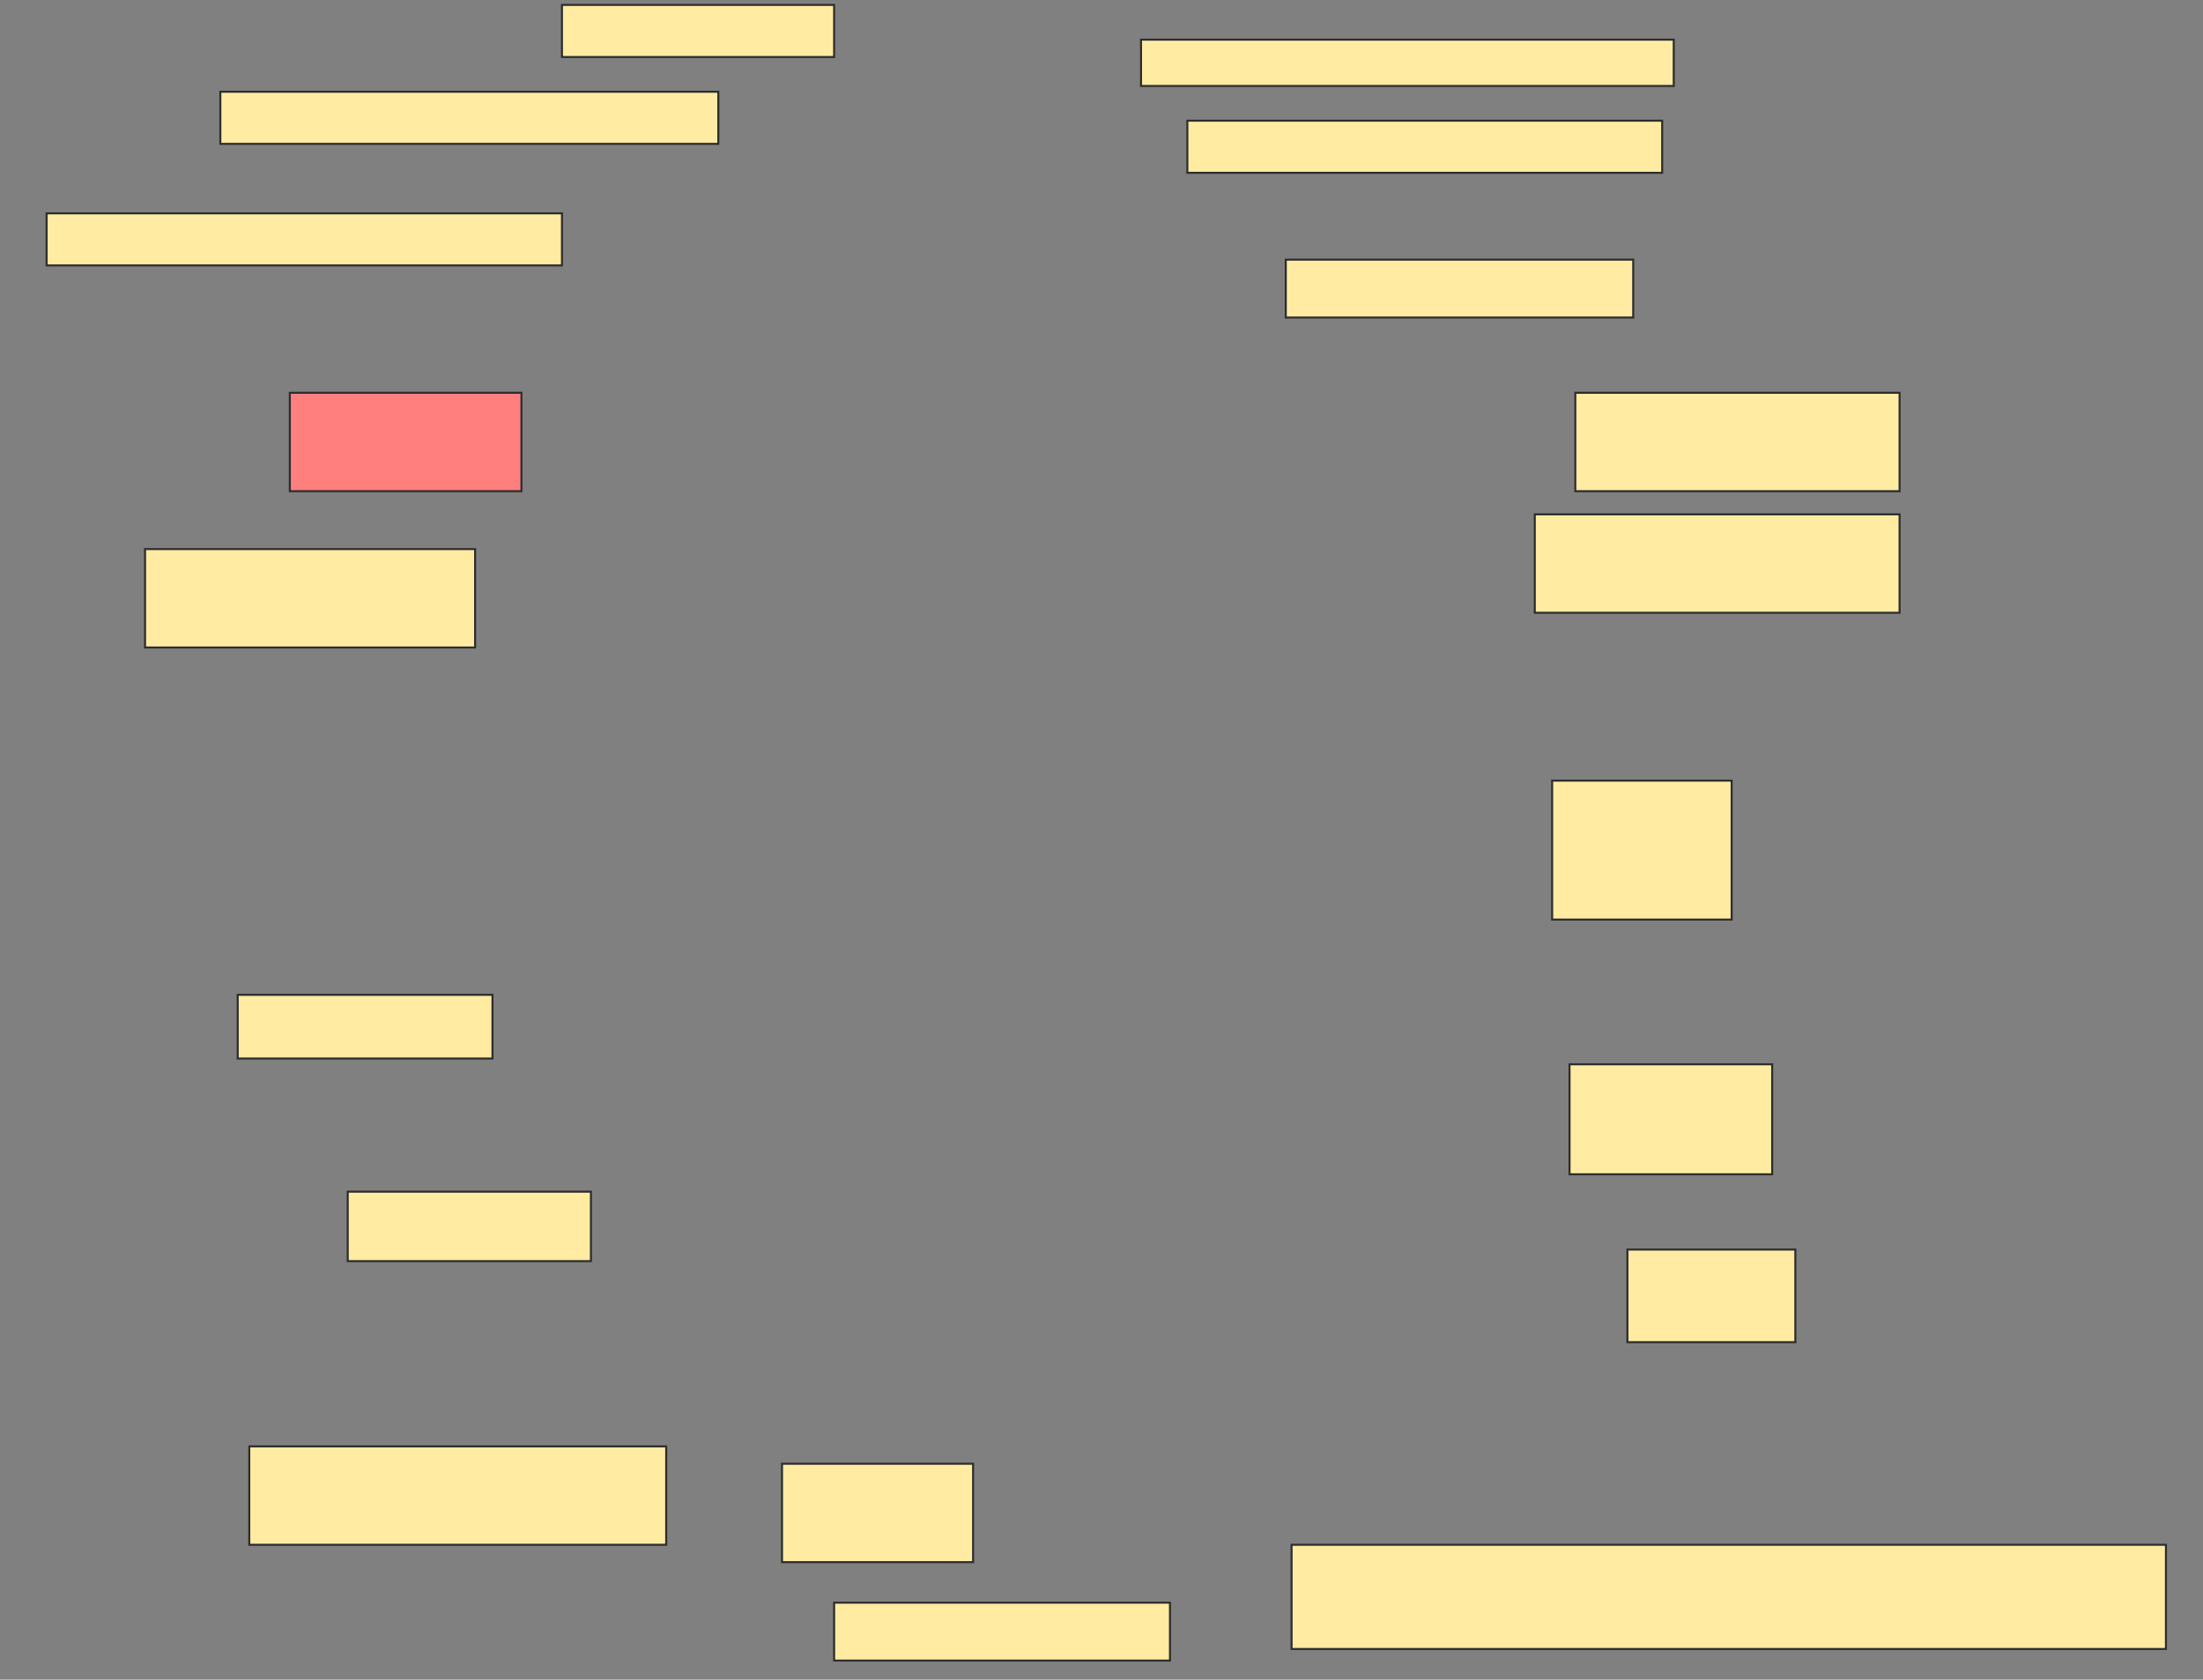 <svg height="829" width="1087" xmlns="http://www.w3.org/2000/svg">
 <rect width="100%" height="100%" fill="#808080" stroke="none"/>
 <!-- Created with Image Occlusion Enhanced -->
 <g>
  <title>Labels</title>
 </g>
 <g>
  <title>Masks</title>
  <rect fill="#FFEBA2" height="25.714" id="6944318d7c524667a66ce32de5d702d4-ao-1" stroke="#2D2D2D" width="134.286" x="277.286" y="2.429"/>
  <rect fill="#FFEBA2" height="22.857" id="6944318d7c524667a66ce32de5d702d4-ao-2" stroke="#2D2D2D" width="262.857" x="563" y="19.571"/>
  <rect fill="#FFEBA2" height="25.714" id="6944318d7c524667a66ce32de5d702d4-ao-3" stroke="#2D2D2D" width="245.714" x="108.714" y="45.286"/>
  <rect fill="#FFEBA2" height="25.714" id="6944318d7c524667a66ce32de5d702d4-ao-4" stroke="#2D2D2D" width="234.286" x="585.857" y="59.571"/>
  <rect fill="#FFEBA2" height="25.714" id="6944318d7c524667a66ce32de5d702d4-ao-5" stroke="#2D2D2D" width="254.286" x="23" y="105.286"/>
  <rect fill="#FFEBA2" height="28.571" id="6944318d7c524667a66ce32de5d702d4-ao-6" stroke="#2D2D2D" width="171.429" x="634.429" y="128.143"/>
  <rect fill="#FFEBA2" height="48.571" id="6944318d7c524667a66ce32de5d702d4-ao-7" stroke="#2D2D2D" width="160" x="777.286" y="193.857"/>
  <rect class="qshape" fill="#FF7E7E" height="48.571" id="6944318d7c524667a66ce32de5d702d4-ao-8" stroke="#2D2D2D" width="114.286" x="143" y="193.857"/>
  <rect fill="#FFEBA2" height="48.571" id="6944318d7c524667a66ce32de5d702d4-ao-9" stroke="#2D2D2D" width="180" x="757.286" y="253.857"/>
  <rect fill="#FFEBA2" height="48.571" id="6944318d7c524667a66ce32de5d702d4-ao-10" stroke="#2D2D2D" width="162.857" x="71.571" y="271"/>
  <rect fill="#FFEBA2" height="68.571" id="6944318d7c524667a66ce32de5d702d4-ao-11" stroke="#2D2D2D" width="88.571" x="765.857" y="385.286"/>
  <rect fill="#FFEBA2" height="31.429" id="6944318d7c524667a66ce32de5d702d4-ao-12" stroke="#2D2D2D" width="125.714" x="117.286" y="491"/>
  <rect fill="#FFEBA2" height="54.286" id="6944318d7c524667a66ce32de5d702d4-ao-13" stroke="#2D2D2D" width="100" x="774.429" y="525.286"/>
  <rect fill="#FFEBA2" height="34.286" id="6944318d7c524667a66ce32de5d702d4-ao-14" stroke="#2D2D2D" width="120" x="171.571" y="588.143"/>
  <rect fill="#FFEBA2" height="45.714" id="6944318d7c524667a66ce32de5d702d4-ao-15" stroke="#2D2D2D" width="82.857" x="803" y="616.714"/>
  <rect fill="#FFEBA2" height="48.571" id="6944318d7c524667a66ce32de5d702d4-ao-16" stroke="#2D2D2D" width="205.714" x="123" y="713.857"/>
  <rect fill="#FFEBA2" height="48.571" id="6944318d7c524667a66ce32de5d702d4-ao-17" stroke="#2D2D2D" width="94.286" x="385.857" y="722.429"/>
  <rect fill="#FFEBA2" height="28.571" id="6944318d7c524667a66ce32de5d702d4-ao-18" stroke="#2D2D2D" width="165.714" x="411.571" y="791"/>
  <rect fill="#FFEBA2" height="51.429" id="6944318d7c524667a66ce32de5d702d4-ao-19" stroke="#2D2D2D" width="431.429" x="637.286" y="762.429"/>
 </g>
</svg>